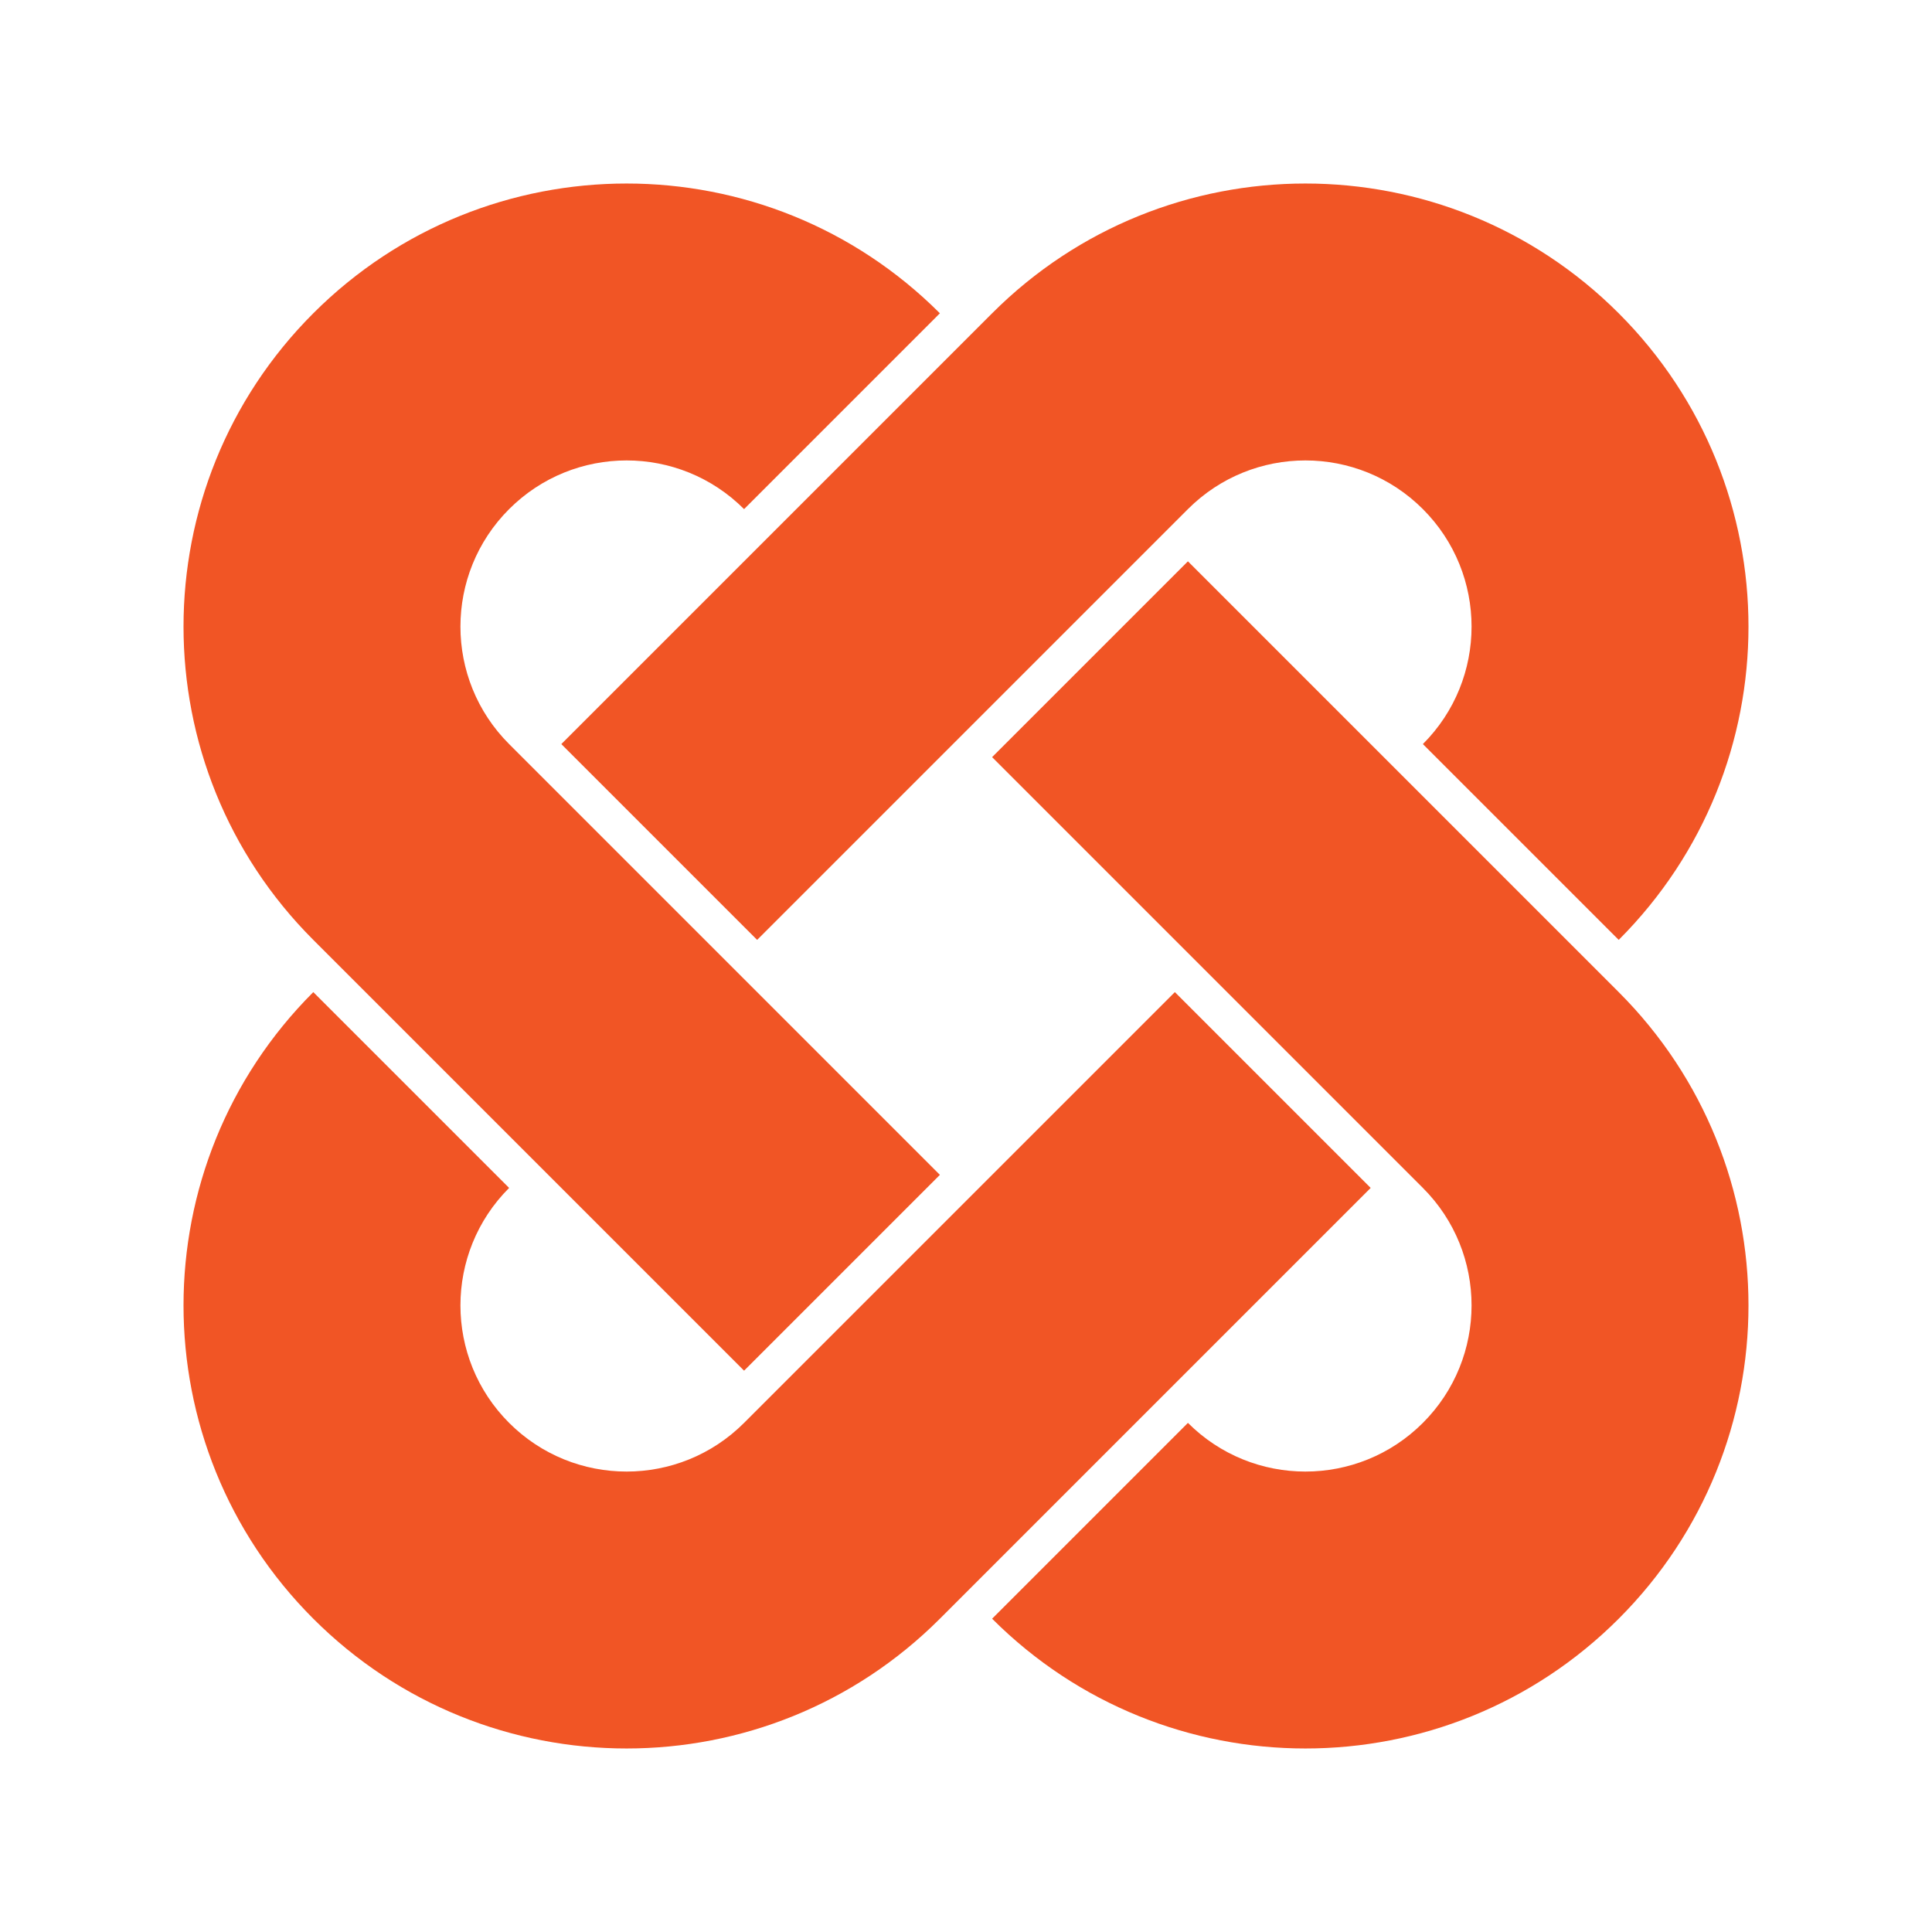 <svg viewBox="0 0 120 120" fill="none" xmlns="http://www.w3.org/2000/svg">
<path fill-rule="evenodd" clip-rule="evenodd" d="M72.973 61.622L46.216 88.378C42.186 92.409 35.652 92.409 31.622 88.378C27.591 84.348 27.591 77.814 31.622 73.784L19.459 61.622C8.712 72.369 8.712 89.793 19.459 100.541C30.207 111.288 47.631 111.288 58.378 100.541L85.135 73.784L72.973 61.622ZM88.378 46.216L100.541 58.378C111.288 47.631 111.288 30.207 100.541 19.459C89.793 8.712 72.369 8.712 61.622 19.459L34.865 46.216L47.027 58.378L73.784 31.622C77.814 27.591 84.348 27.591 88.378 31.622C92.409 35.652 92.409 42.186 88.378 46.216Z" fill="#F15525"/>
<path fill-rule="evenodd" clip-rule="evenodd" d="M58.378 72.973L31.622 46.216C27.591 42.186 27.591 35.652 31.622 31.622C35.652 27.591 42.186 27.591 46.216 31.622L58.378 19.459C47.631 8.712 30.207 8.712 19.459 19.459C8.712 30.207 8.712 47.631 19.459 58.378L46.216 85.135L58.378 72.973ZM73.784 88.378L61.622 100.541C72.369 111.288 89.793 111.288 100.541 100.541C111.288 89.793 111.288 72.369 100.541 61.622L73.784 34.865L61.622 47.027L88.378 73.784C92.409 77.814 92.409 84.348 88.378 88.378C84.348 92.409 77.814 92.409 73.784 88.378Z" fill="#F15525"/>
</svg>
